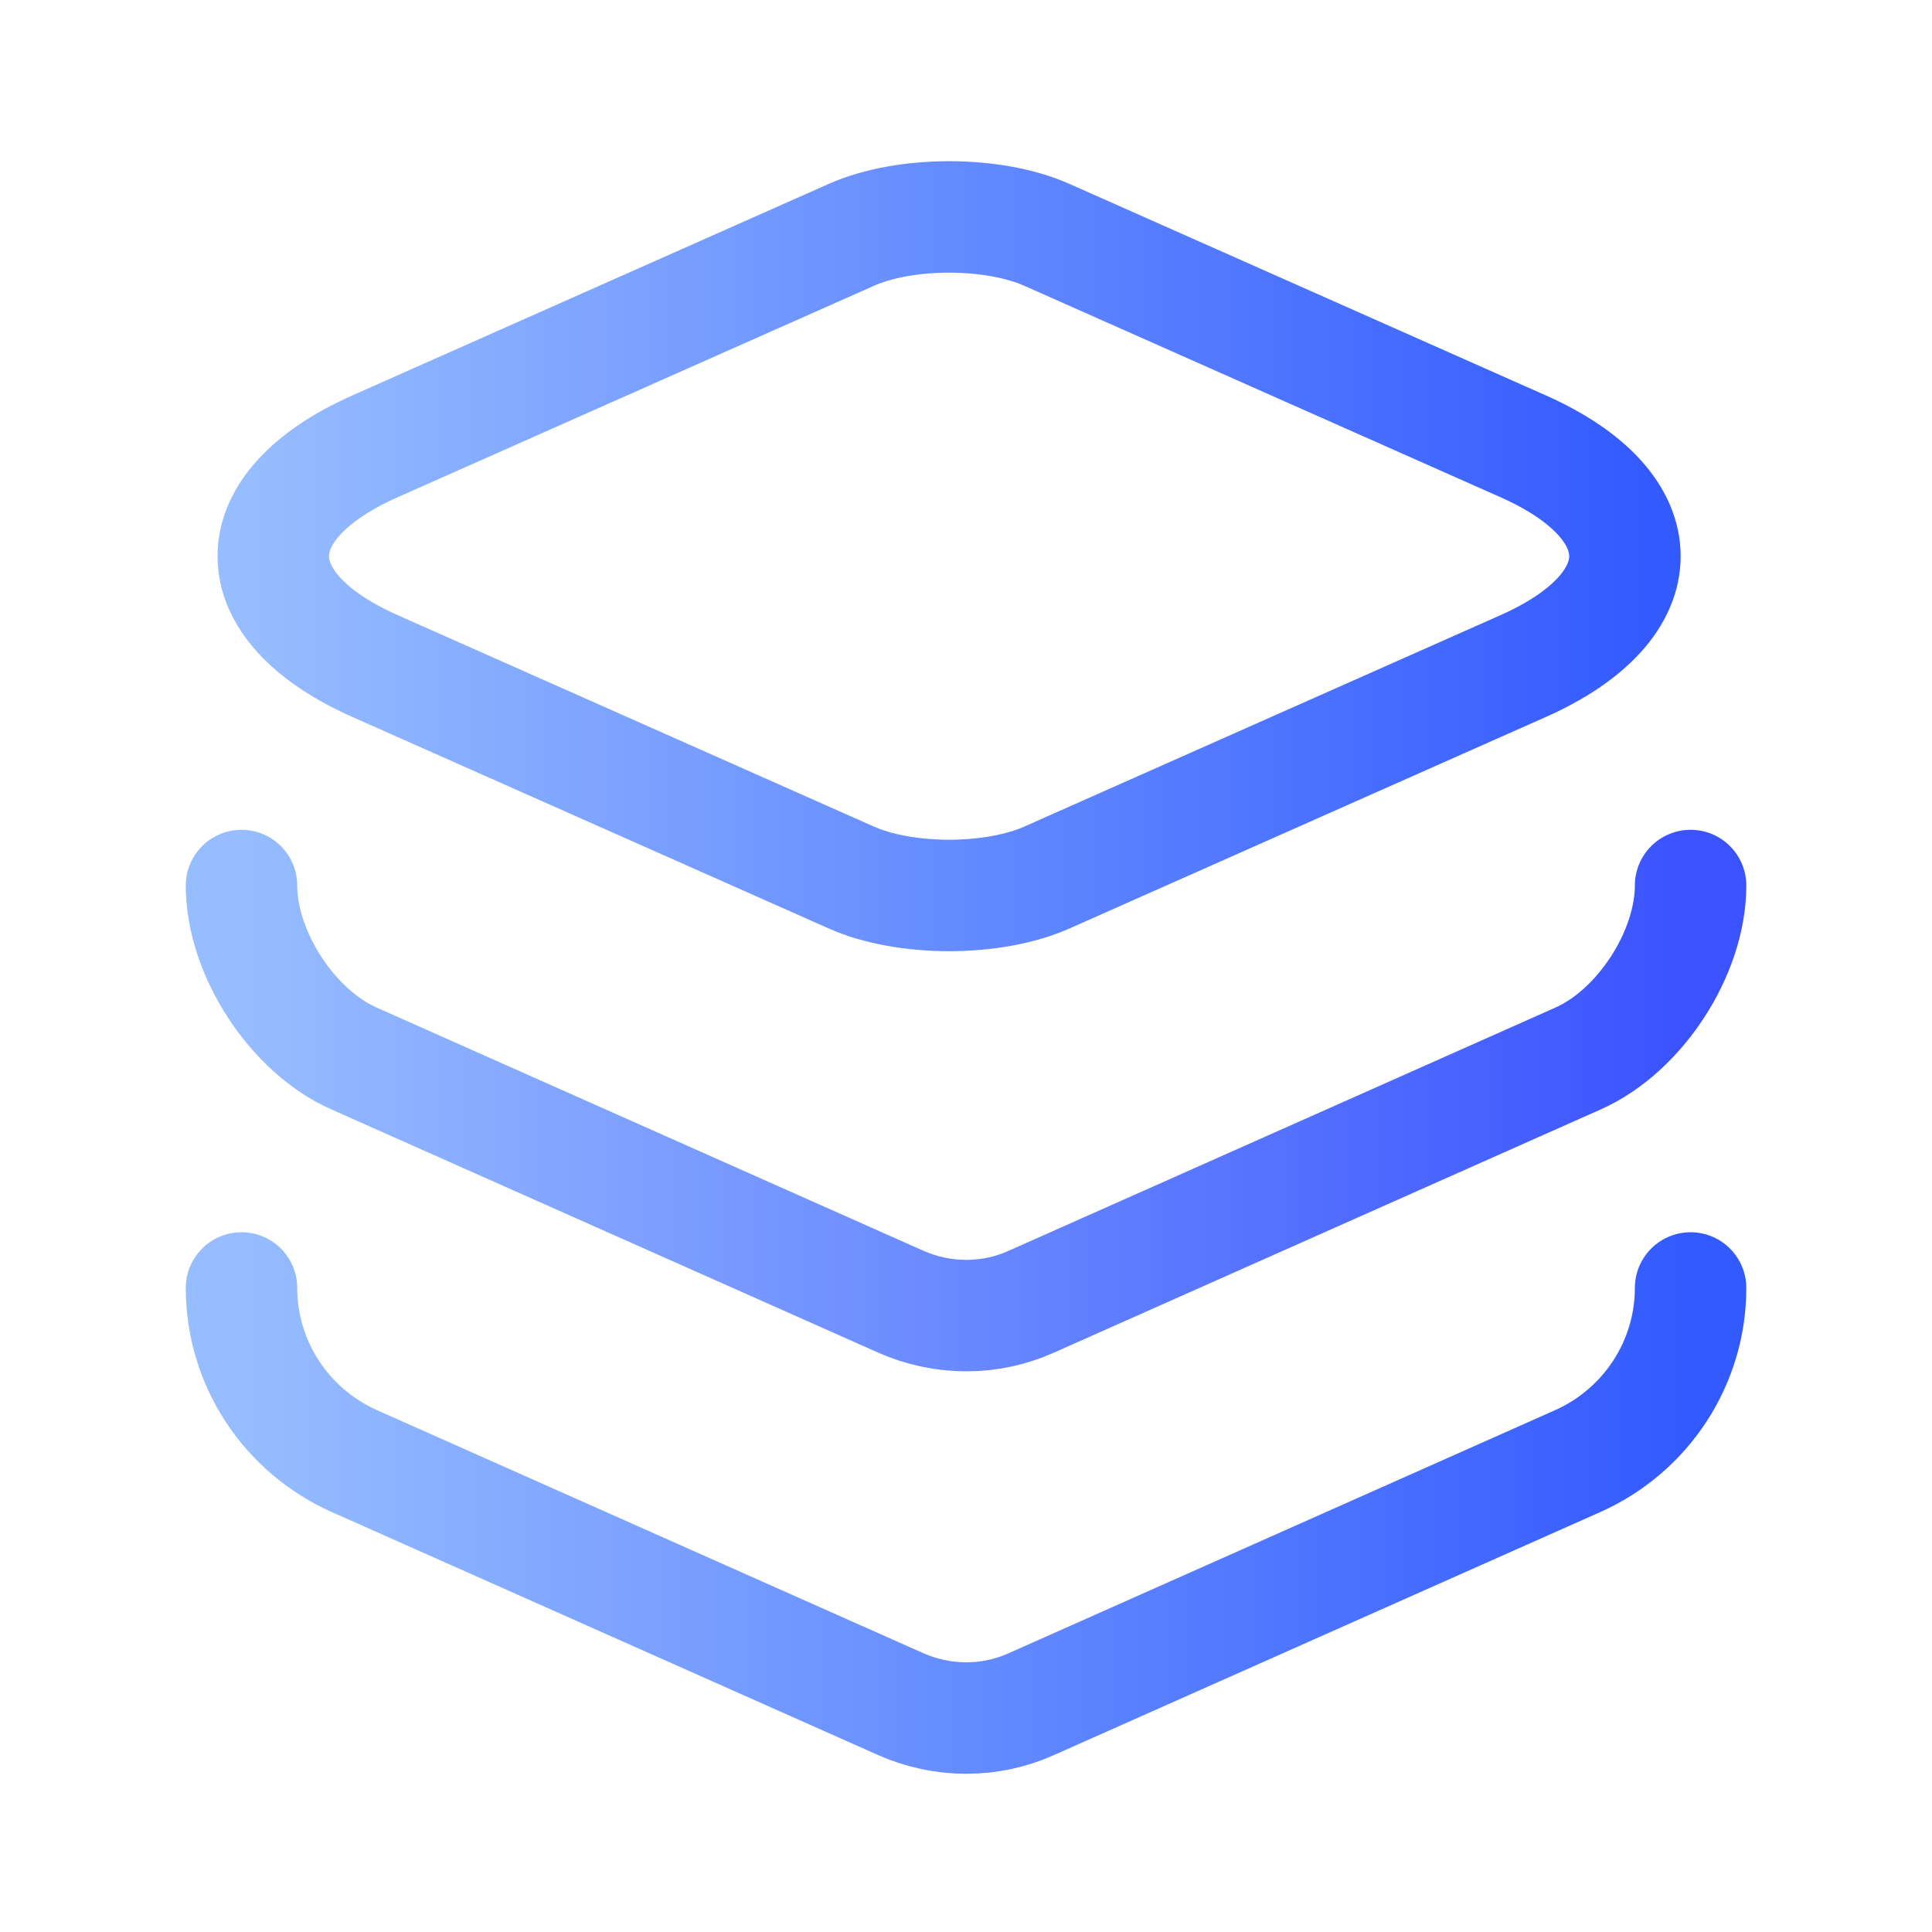 <svg width="26" height="26" xmlns="http://www.w3.org/2000/svg" fill="none">
 <defs>
  <linearGradient y2="0" x2="1" y1="0" x1="0" id="svg_4">
   <stop offset="0" stop-opacity="0.996" stop-color="#96bdff"/>
   <stop offset="1" stop-opacity="0.996" stop-color="#3259ff"/>
  </linearGradient>
  <linearGradient y2="0" x2="1" y1="0" x1="0" id="svg_5">
   <stop offset="0" stop-opacity="0.996" stop-color="#96bdff"/>
   <stop offset="1" stop-opacity="0.996" stop-color="#3952ff"/>
  </linearGradient>
 </defs>
 <g>
  <title>Layer 1</title>
  <path id="svg_1" stroke-linejoin="round" stroke-linecap="round" stroke-width="1.5" stroke="url(#svg_4)" d="m14.094,3.163l6.392,2.838c1.842,0.812 1.842,2.156 0,2.968l-6.392,2.838c-0.726,0.325 -1.917,0.325 -2.643,0l-6.392,-2.838c-1.842,-0.812 -1.842,-2.156 0,-2.968l6.392,-2.838c0.726,-0.325 1.917,-0.325 2.643,0z"/>
  <path id="svg_2" stroke-linejoin="round" stroke-linecap="round" stroke-width="1.5" stroke="url(#svg_5)" d="m3.25,11.917c0,0.91 0.682,1.961 1.517,2.329l7.356,3.272c0.563,0.249 1.202,0.249 1.755,0l7.356,-3.272c0.834,-0.368 1.517,-1.419 1.517,-2.329"/>
  <path id="svg_3" stroke-linejoin="round" stroke-linecap="round" stroke-width="1.5" stroke="url(#svg_4)" d="m3.25,17.333c0,1.008 0.596,1.917 1.517,2.329l7.356,3.272c0.563,0.249 1.202,0.249 1.755,0l7.356,-3.272c0.921,-0.412 1.517,-1.322 1.517,-2.329"/>
 </g>
</svg>